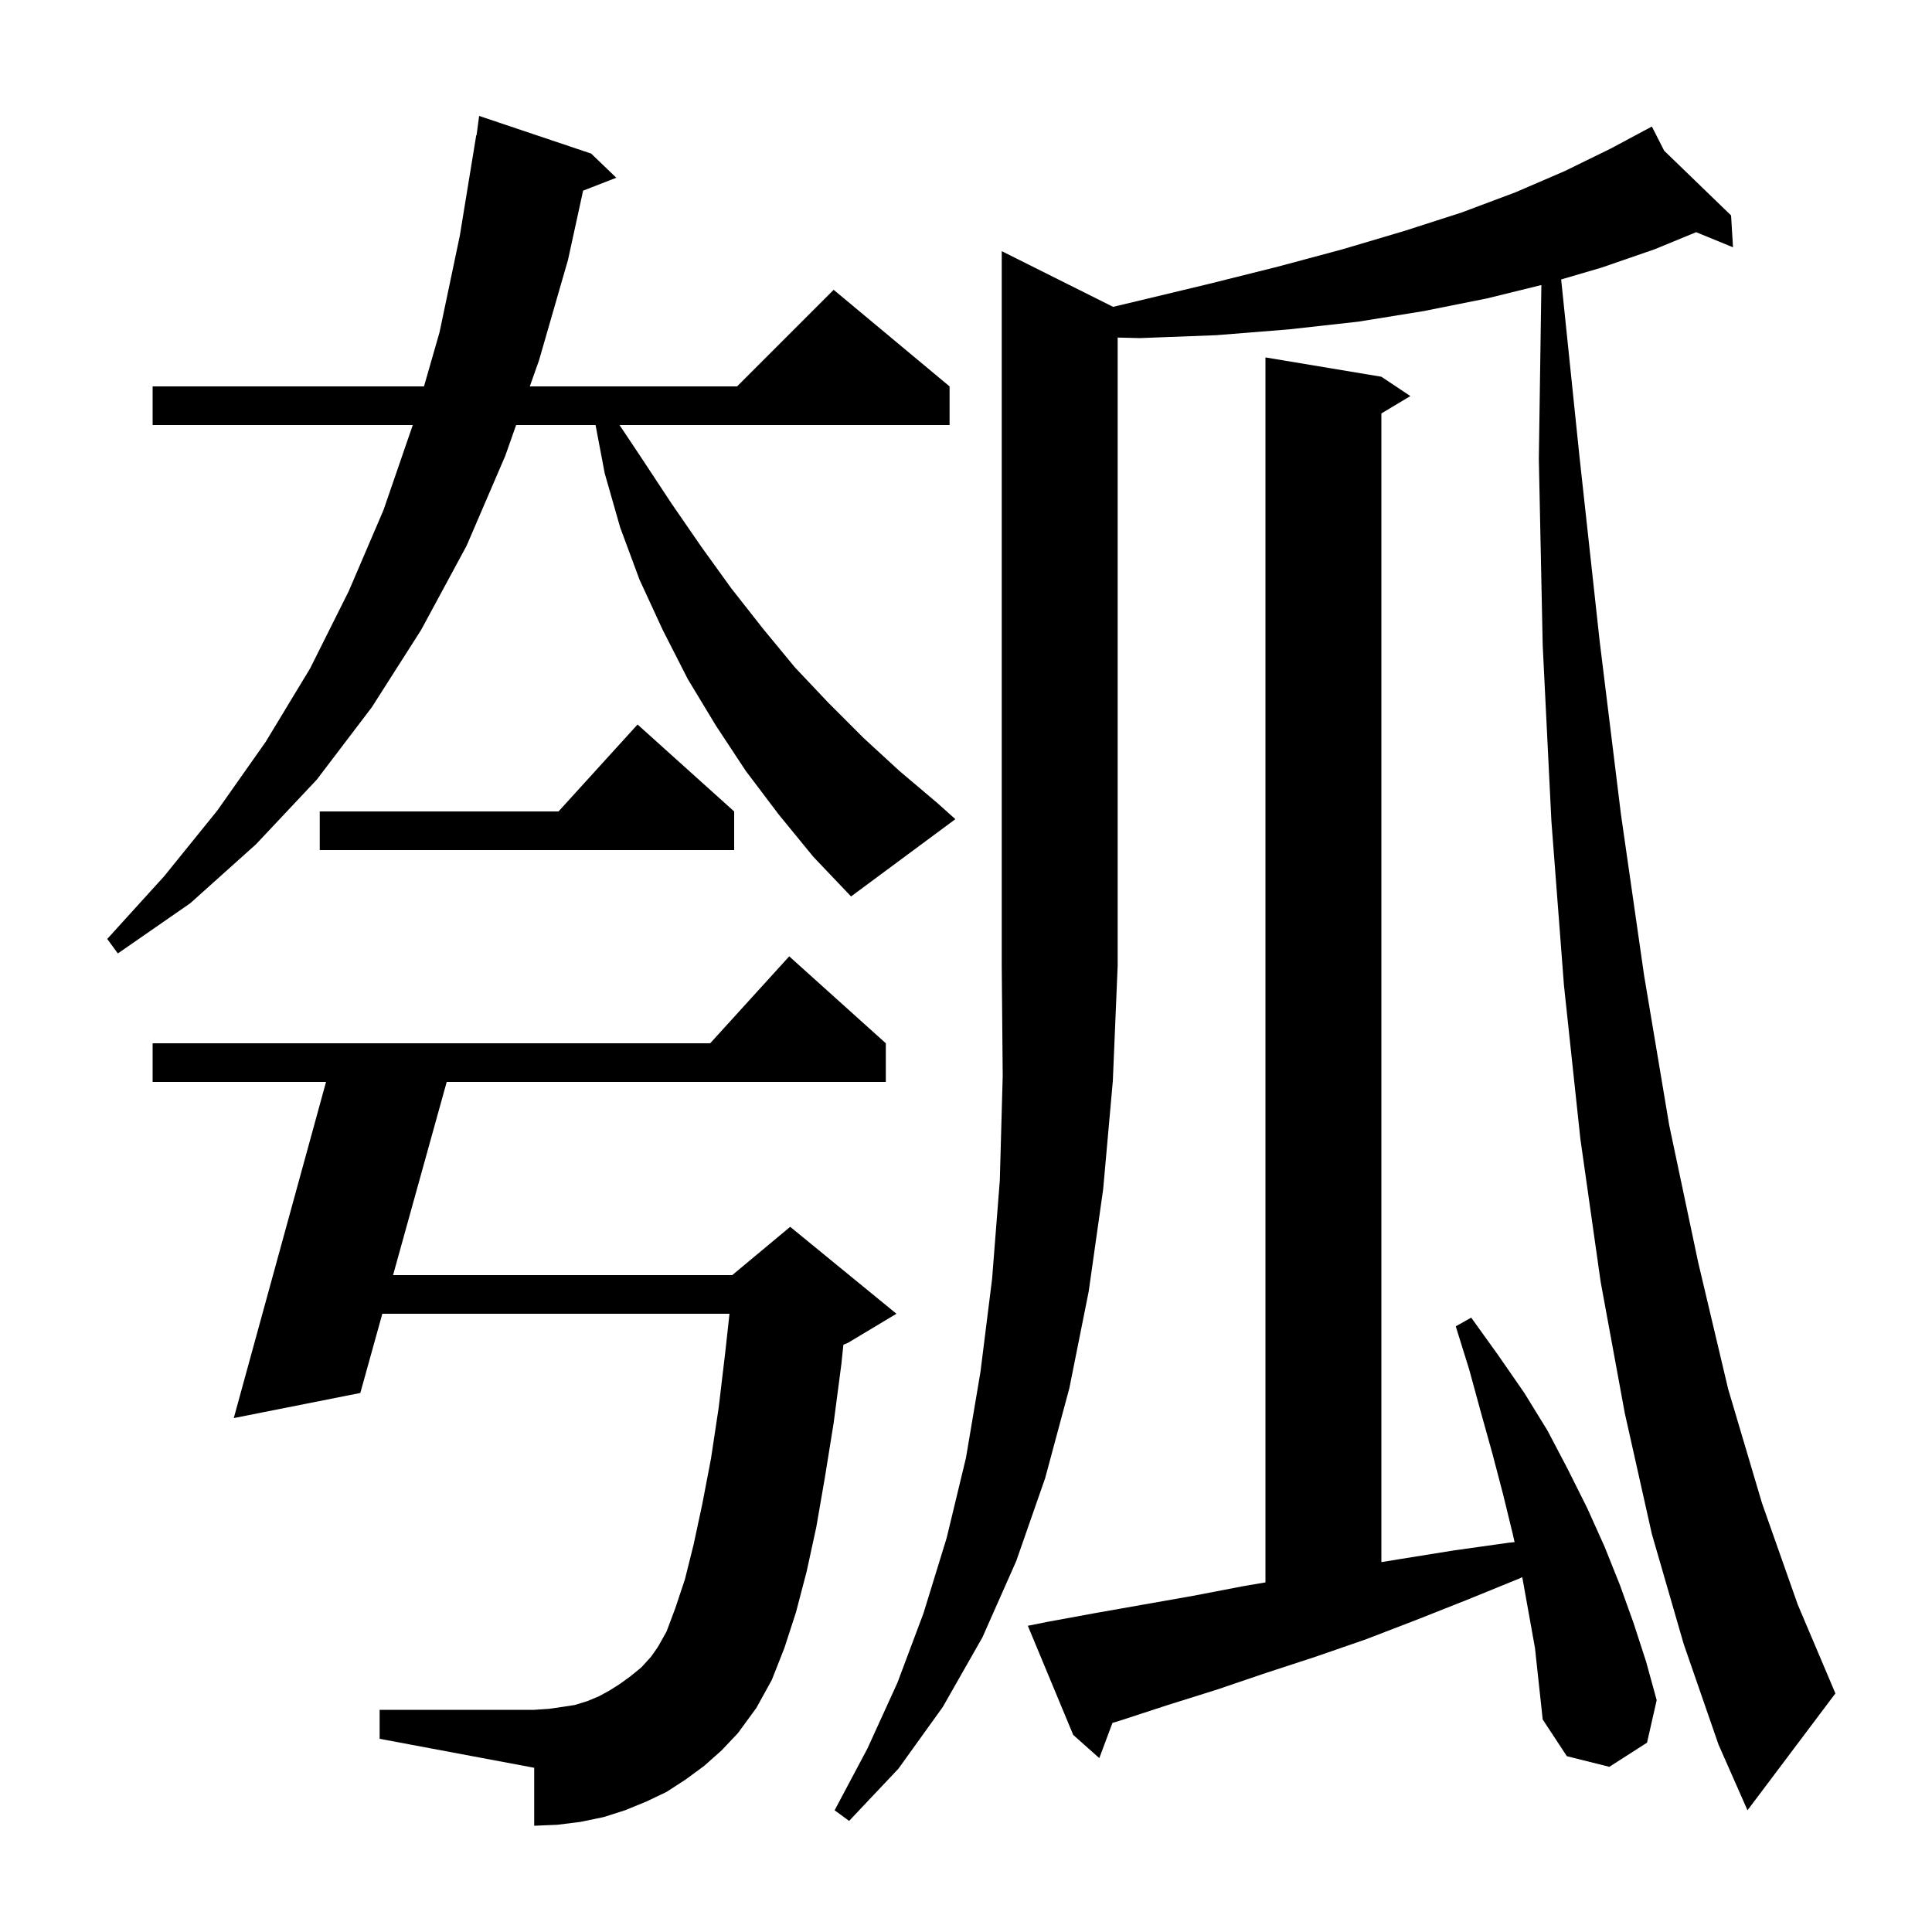 <svg xmlns="http://www.w3.org/2000/svg" xmlns:xlink="http://www.w3.org/1999/xlink" version="1.1" baseProfile="full" viewBox="0 0 200 200" width="200" height="200">
<g fill="black">
<path d="M 115.227 31.764 L 117.6 31.2 L 125.1 29.4 L 132.3 27.6 L 139.0 25.8 L 145.4 23.9 L 151.3 22.0 L 156.9 19.9 L 162.0 17.7 L 166.7 15.4 L 170.138 13.561 L 170.1 13.5 L 170.154 13.552 L 171.0 13.1 L 172.276 15.604 L 179.2 22.3 L 179.4 25.6 L 175.584 24.036 L 171.3 25.8 L 165.8 27.7 L 161.61 28.928 L 163.5 47.2 L 165.6 66.4 L 167.8 84.3 L 170.2 101.0 L 172.8 116.5 L 175.8 130.7 L 178.9 143.8 L 182.4 155.6 L 186.1 166.1 L 190.0 175.3 L 180.9 187.4 L 177.9 180.6 L 174.3 170.2 L 171.0 158.8 L 168.2 146.3 L 165.7 132.7 L 163.6 117.9 L 161.9 102.0 L 160.6 85.0 L 159.7 66.8 L 159.3 47.5 L 159.563 29.507 L 153.9 30.9 L 147.4 32.2 L 140.6 33.3 L 133.4 34.1 L 125.9 34.7 L 118.0 35.0 L 115.7 34.944 L 115.7 100.0 L 115.2 111.9 L 114.2 123.1 L 112.7 133.7 L 110.7 143.7 L 108.2 153.0 L 105.2 161.6 L 101.7 169.5 L 97.6 176.7 L 93.0 183.1 L 87.9 188.5 L 86.4 187.4 L 89.8 181.0 L 92.9 174.2 L 95.6 167.0 L 98.0 159.2 L 100.0 150.9 L 101.5 142.0 L 102.7 132.4 L 103.5 122.2 L 103.8 111.4 L 103.7 100.0 L 103.7 26.0 Z M 157.583 163.261 L 157.3 163.4 L 151.9 165.6 L 146.6 167.7 L 141.4 169.7 L 136.2 171.5 L 131.0 173.2 L 126.0 174.9 L 120.9 176.5 L 116.0 178.1 L 115.159 178.357 L 113.8 182.0 L 111.1 179.6 L 106.4 168.3 L 108.4 167.9 L 113.3 167.0 L 123.5 165.2 L 128.7 164.2 L 131.0 163.809 L 131.0 37.0 L 143.0 39.0 L 146.0 41.0 L 143.0 42.8 L 143.0 161.711 L 144.9 161.4 L 150.5 160.5 L 156.2 159.7 L 156.789 159.64 L 156.6 158.8 L 155.6 154.7 L 154.5 150.5 L 153.3 146.2 L 152.1 141.8 L 150.7 137.3 L 152.3 136.4 L 155.1 140.3 L 157.8 144.2 L 160.2 148.1 L 162.3 152.1 L 164.3 156.1 L 166.1 160.1 L 167.7 164.1 L 169.1 168.0 L 170.4 172.0 L 171.5 176.0 L 170.5 180.4 L 166.6 182.9 L 162.2 181.8 L 159.7 178.0 L 158.9 170.6 Z M 72.9 182.8 L 71.0 184.2 L 69.0 185.5 L 66.9 186.5 L 64.7 187.4 L 62.5 188.1 L 60.1 188.6 L 57.7 188.9 L 55.3 189.0 L 55.3 183.0 L 39.3 180.0 L 39.3 177.0 L 55.3 177.0 L 56.8 176.9 L 58.2 176.7 L 59.5 176.5 L 60.8 176.1 L 62.0 175.6 L 63.1 175.0 L 64.2 174.3 L 65.3 173.5 L 66.4 172.6 L 67.4 171.5 L 68.1 170.5 L 69.0 168.9 L 69.9 166.5 L 70.9 163.5 L 71.8 159.9 L 72.7 155.7 L 73.6 151.0 L 74.4 145.7 L 75.1 139.8 L 75.516 136.0 L 39.578 136.0 L 37.3 144.2 L 24.2 146.8 L 33.751 112.0 L 15.8 112.0 L 15.8 108.0 L 73.518 108.0 L 81.7 99.0 L 91.7 108.0 L 91.7 112.0 L 46.244 112.0 L 40.689 132.0 L 75.8 132.0 L 81.8 127.0 L 92.8 136.0 L 87.8 139.0 L 87.308 139.205 L 87.1 141.2 L 86.3 147.3 L 85.4 152.9 L 84.5 158.1 L 83.5 162.7 L 82.4 166.9 L 81.2 170.6 L 79.9 173.9 L 78.3 176.8 L 76.4 179.4 L 74.7 181.2 Z M 80.6 84.3 L 77.2 79.8 L 74.1 75.1 L 71.2 70.3 L 68.6 65.2 L 66.2 60.0 L 64.2 54.6 L 62.6 49.0 L 61.652 44.0 L 53.431 44.0 L 52.3 47.2 L 48.3 56.5 L 43.6 65.2 L 38.5 73.2 L 32.8 80.7 L 26.5 87.4 L 19.7 93.5 L 12.2 98.7 L 11.1 97.2 L 17.0 90.7 L 22.5 83.9 L 27.5 76.8 L 32.1 69.2 L 36.1 61.2 L 39.7 52.8 L 42.731 44.0 L 15.8 44.0 L 15.8 40.0 L 43.891 40.0 L 45.5 34.4 L 47.6 24.4 L 49.3 14.0 L 49.333 14.005 L 49.6 12.0 L 61.2 15.9 L 63.8 18.4 L 60.363 19.737 L 58.8 26.9 L 55.8 37.3 L 54.845 40.0 L 76.3 40.0 L 86.3 30.0 L 98.3 40.0 L 98.3 44.0 L 64.133 44.0 L 66.4 47.4 L 69.5 52.1 L 72.6 56.6 L 75.7 60.9 L 79.0 65.1 L 82.3 69.1 L 85.8 72.8 L 89.4 76.4 L 93.1 79.8 L 97.0 83.1 L 98.9 84.8 L 88.1 92.8 L 84.2 88.7 Z M 76.0 84.0 L 76.0 88.0 L 33.1 88.0 L 33.1 84.0 L 57.818 84.0 L 66.0 75.0 Z " />
</g>
</svg>

